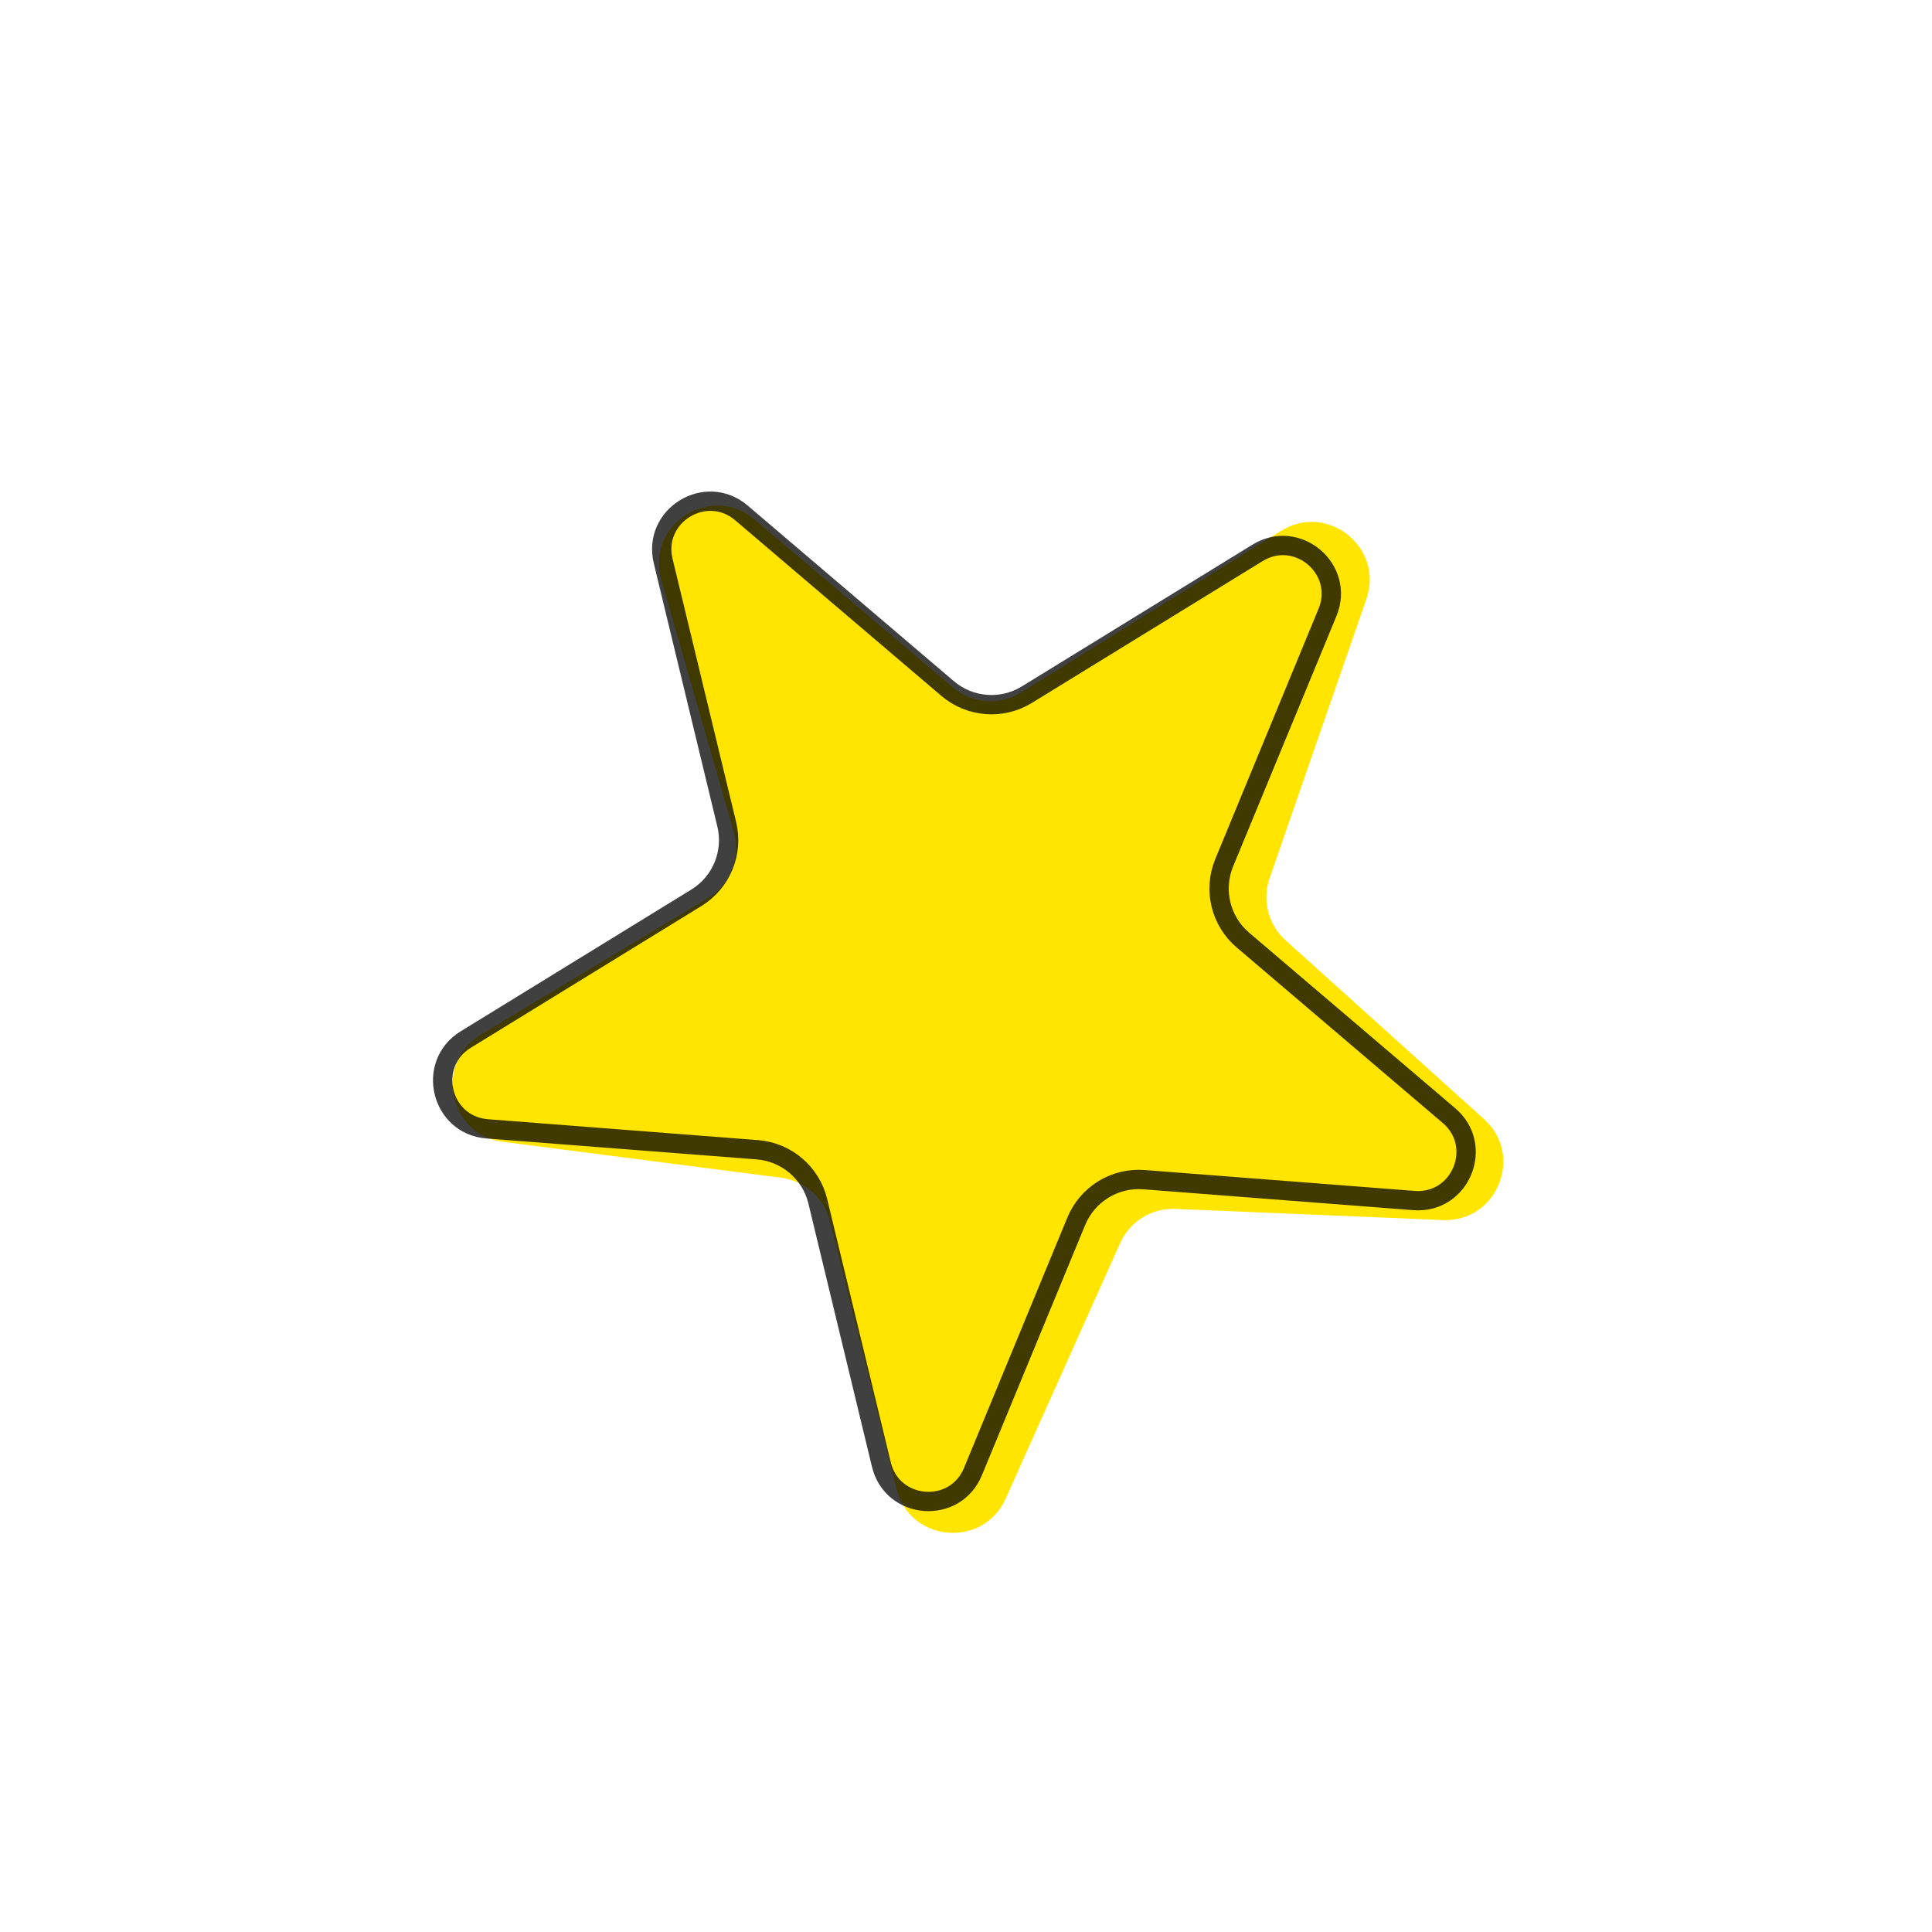 <?xml version="1.0" encoding="UTF-8" standalone="no"?> <svg width="100" height="100" viewBox="0 0 100 100" fill="none" xmlns="http://www.w3.org/2000/svg">
<rect width="100" height="100" />
<path d="M66.304 27.478C68.704 25.984 71.65 28.336 70.723 31.008L65.713 45.456C65.318 46.596 65.643 47.861 66.539 48.668L76.813 57.925C78.901 59.807 77.487 63.269 74.679 63.151L60.841 62.572C59.614 62.52 58.48 63.222 57.978 64.342L52.054 77.567C50.888 80.169 47.092 79.831 46.404 77.064L42.963 63.212C42.665 62.012 41.661 61.118 40.435 60.96L26.046 59.103C23.227 58.739 22.448 55.023 24.884 53.557L36.649 46.477C37.813 45.777 38.361 44.383 37.986 43.078L34.232 30.009C33.413 27.158 36.788 24.974 39.053 26.891L49.332 35.589C50.326 36.43 51.749 36.534 52.855 35.846L66.304 27.478Z" fill="#FFE500"/>
<path d="M68.711 31.7L63.364 44.656C62.786 46.058 63.176 47.673 64.33 48.656L75.001 57.745C76.844 59.315 75.601 62.327 73.186 62.14L59.212 61.059C57.7 60.942 56.285 61.812 55.707 63.214L50.36 76.17C49.436 78.409 46.187 78.157 45.619 75.803L42.329 62.179C41.973 60.705 40.708 59.628 39.197 59.511L25.222 58.429C22.807 58.243 22.043 55.075 24.106 53.807L36.047 46.468C37.339 45.674 37.972 44.138 37.616 42.664L34.326 29.04C33.758 26.685 36.534 24.979 38.378 26.55L49.048 35.638C50.202 36.621 51.858 36.75 53.15 35.956L65.091 28.616C67.154 27.348 69.635 29.461 68.711 31.7Z" stroke="black" stroke-opacity="0.75"/>
<path d="M64.471 35.233L62.307 39.586L61.235 43.942"  stroke-width="2" stroke-linecap="round" stroke-linejoin="round"/>
</svg>

